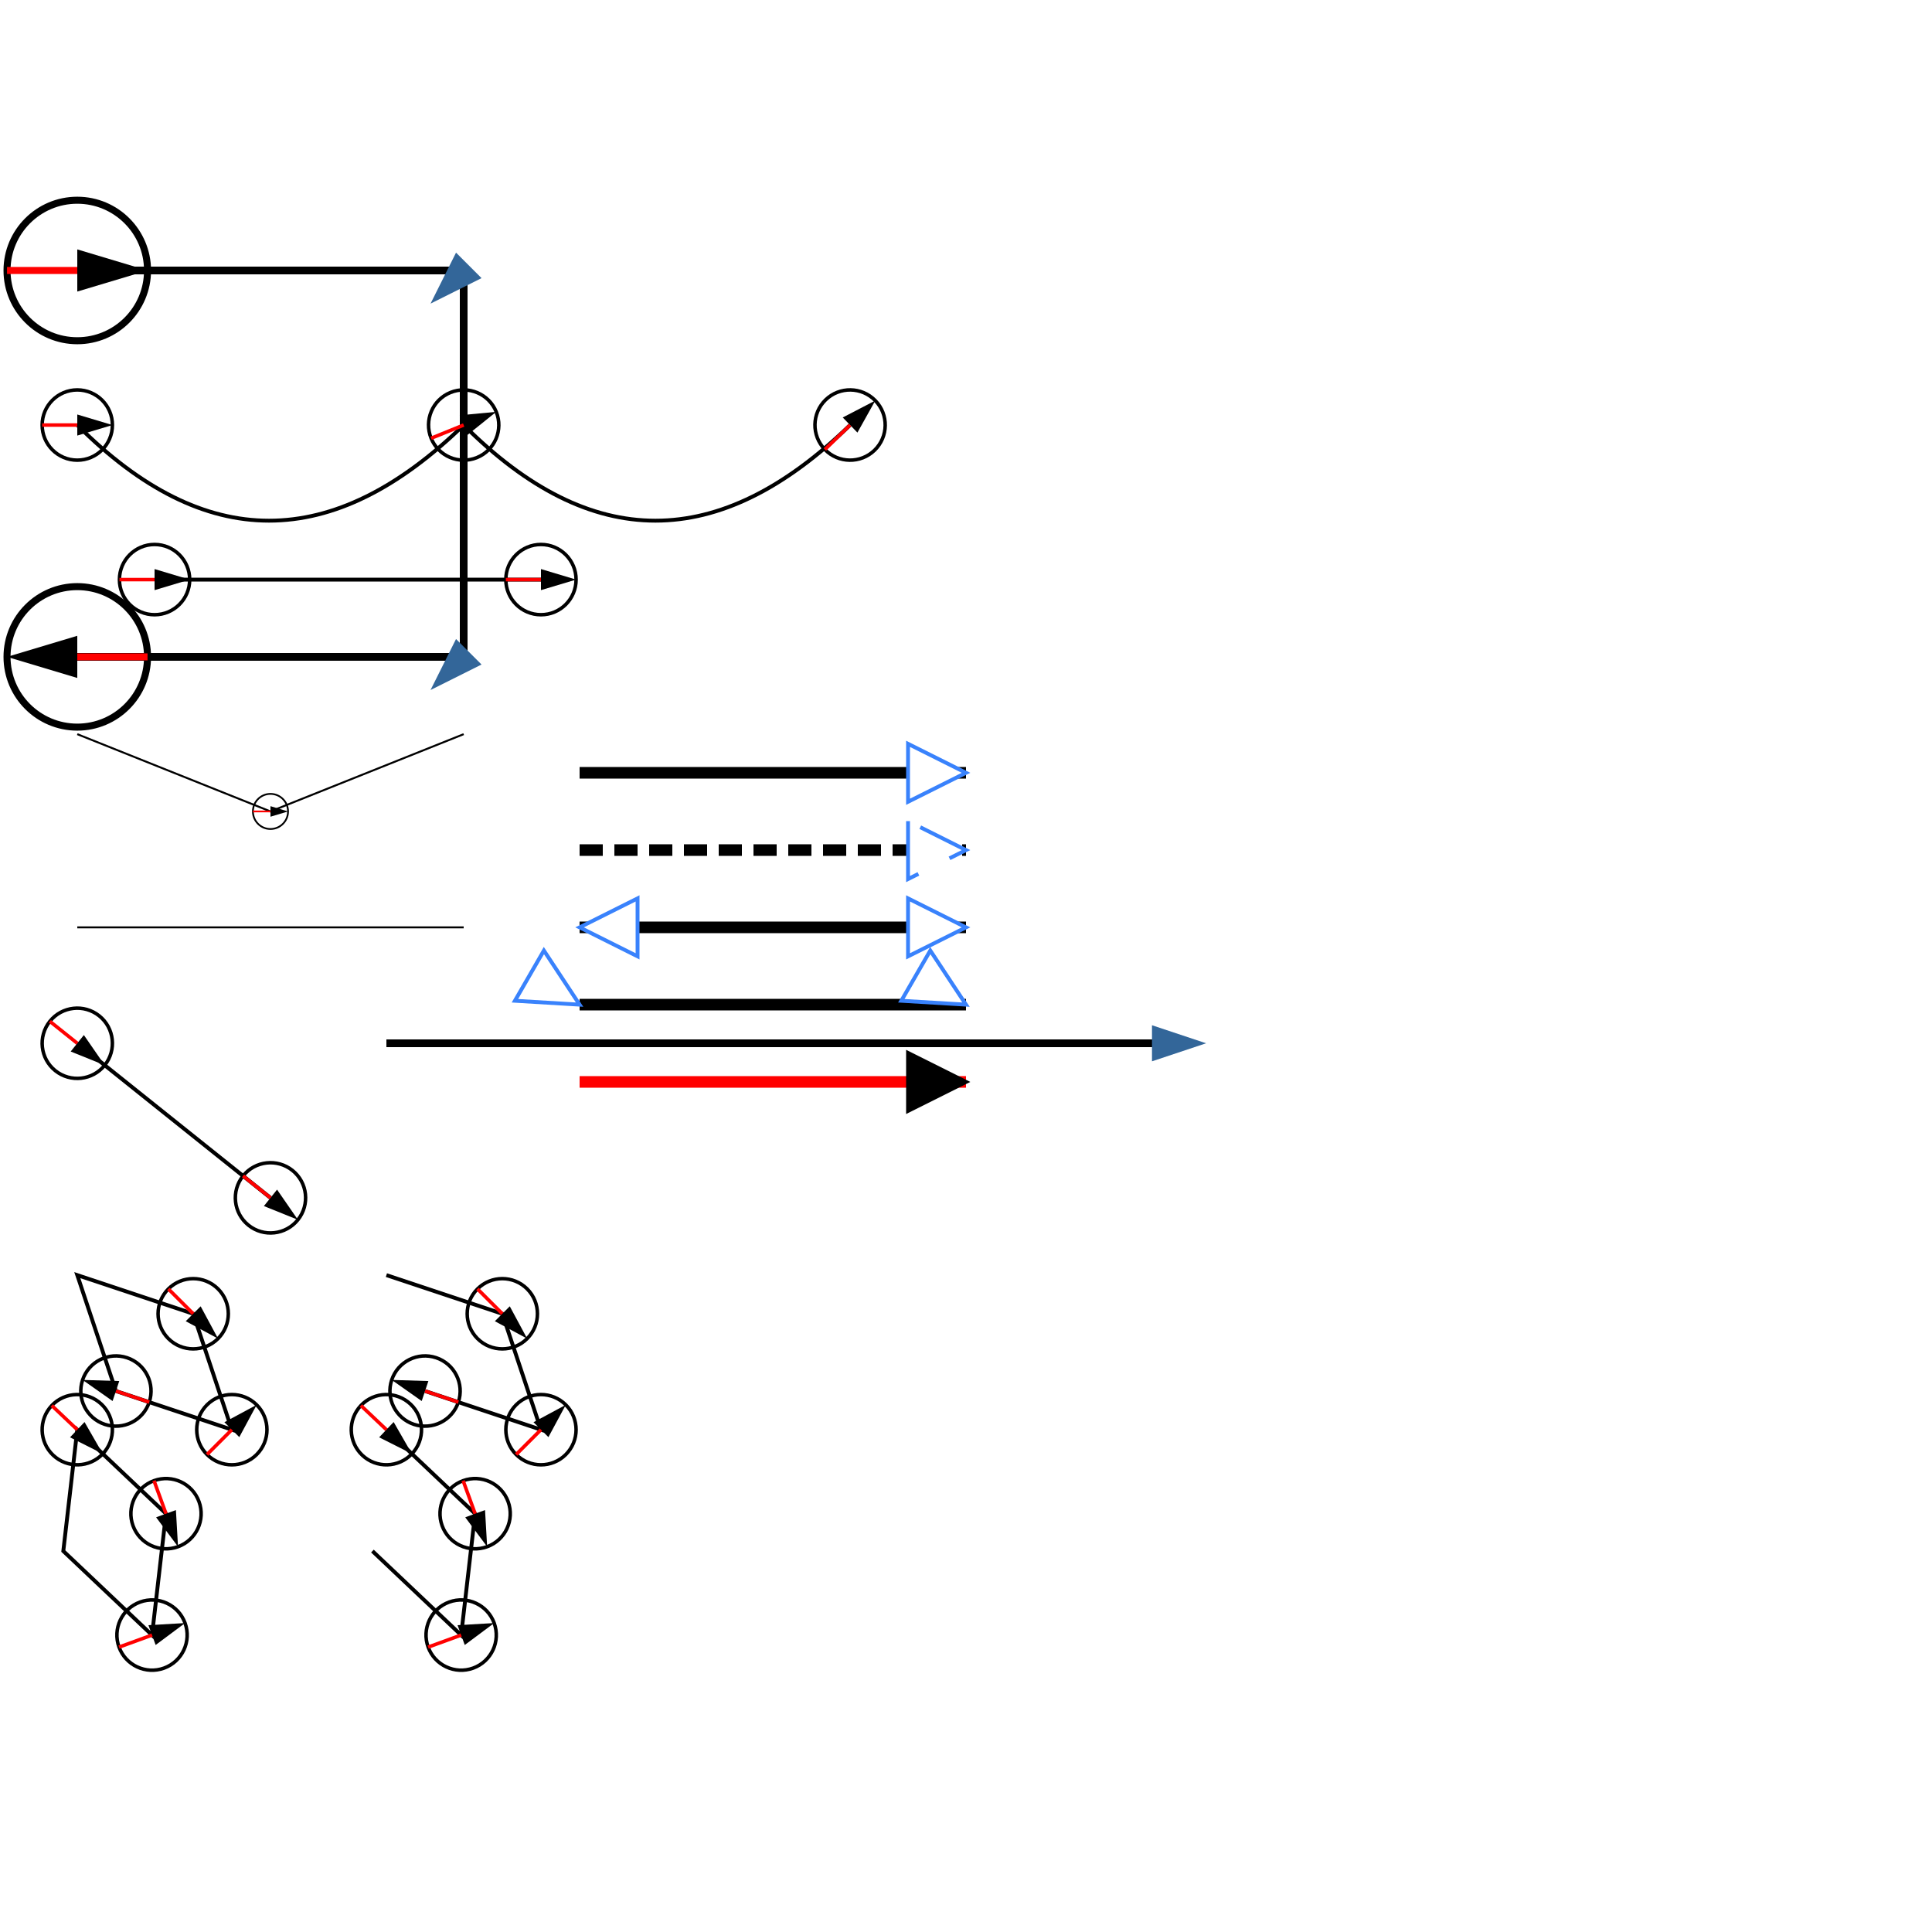 <svg xmlns="http://www.w3.org/2000/svg" width="500px" height="500px" viewBox="0 0 500 400">
    <defs>
        <marker id="mid" markerWidth="20" markerHeight="20" refX="0" refY="0" orient="auto" viewBox="-11 -11 22 22">
            <circle fill="none" r="10" stroke="#000000"/>
            <path d="M 0 0 L 10 3 L 0 6 z" transform="translate(0 -3)"/>
            <line x1="0" y1="0" x2="-10" y2="0" stroke="red"/>
        </marker>
        <marker viewBox="0 0 15 10" refX="2" refY="5" markerWidth="7" markerHeight="7" orient="auto" id="ygc15_0" preserveAspectRatio="xMinYMin">
            <path d="M 0 0 L 15 5 L 0 10 z" fill="#336699"/>
        </marker>
        <marker id="marker1" refY="2.5" refX="5" markerHeight="5" markerWidth="5" orient="auto">
            <path stroke-width="0.333" d="M0,0 L0,5 L5,2.5 Z" stroke="#3982fc" fill="#fff" />
        </marker>
        <marker id="auto-start-reverse" refY="2.5" refX="5" markerHeight="5" markerWidth="5" orient="auto-start-reverse">
            <path stroke-width="0.333" d="M0,0 L0,5 L5,2.5 Z" stroke="#3982fc" fill="#fff" />
        </marker>
        <marker id="angle" refY="2.5" refX="5" markerHeight="5" markerWidth="5" orient="30">
            <path stroke-width="0.333" d="M0,0 L0,5 L5,2.5 Z" stroke="#3982fc" fill="#fff" />
        </marker>
        <marker id="context-paint" refY="2.5" refX="5" markerHeight="5" markerWidth="5" orient="auto">
            <path stroke-width="0.333" d="M0,0 L0,5 L5,2.5 Z" stroke="context-stroke" fill="context-fill" />
        </marker>
    </defs>
    <path d="M 0 0 h 100 v 100 h -100" fill="none" stroke="#000000" marker-start="url(#mid)" marker-end="url(#mid)"
          stroke-width="2" marker-mid="url(#ygc15_0)" transform="translate(20 20)"/>
    <path d="M 0 0 C 33 33 66 33 100 0 C 133 33 166 33 200 0 M 20 40 h 100" fill="none" stroke="#000000"
          marker-start="url(#mid)" marker-end="url(#mid)" marker-mid="url(#mid)" transform="translate(20 60)"/>
    <path d="M 0 0 l 50 20 l 50 -20 M 0 50 h 100" fill="none" stroke="#000000" marker-mid="url(#mid)"
          stroke-width="0.5" transform="translate(20 140)"/>

    <line x1="0" y1="0" x2="50" y2="40" marker-start="url(#mid)" marker-end="url(#mid)"
          transform="translate(20 220)" stroke="#000000"/>

    <polygon points="0,0 30,10 40,40 10,30" fill="none" stroke="black" transform="translate(20 280) "
             marker-end="url(#mid)" marker-mid="url(#mid)"/>

    <polygon points="0,0 30,10 40,40 10,30" fill="none" stroke="black" transform="translate(20 320) rotate(25)"
             marker-start="url(#mid)" marker-mid="url(#mid)"/>

    <polyline points="0,0 30,10 40,40 10,30" fill="none" stroke="black" transform="translate(100 280) "
             marker-end="url(#mid)" marker-mid="url(#mid)"/>

    <polyline points="0,0 30,10 40,40 10,30" fill="none" stroke="black" transform="translate(100 320) rotate(25)"
             marker-start="url(#mid)" marker-mid="url(#mid)"/>

    <path d="M 0,0 L 100,0" transform="translate(100, 220) scale(2)" marker-end="url(#ygc15_0)" stroke="black"/>

    <line x1="150" y1="150" x2="250" y2="150" marker-end="url(#marker1)" stroke="#000000" stroke-width="3"/>
    <line x1="150" y1="170" x2="250" y2="170" marker-end="url(#marker1)" stroke="#000000" stroke-width="3" stroke-dasharray="6,3"/>

    <line x1="150" y1="190" x2="250" y2="190" marker-start="url(#auto-start-reverse)" marker-end="url(#auto-start-reverse)" stroke="#000000" stroke-width="3"/>
    <line x1="150" y1="210" x2="250" y2="210" marker-start="url(#angle)" marker-end="url(#angle)" stroke="#000000" stroke-width="3"/>
    <line x1="150" y1="230" x2="250" y2="230" marker-end="url(#context-paint)" stroke="red" fill="blue" stroke-width="3"/>
</svg>
